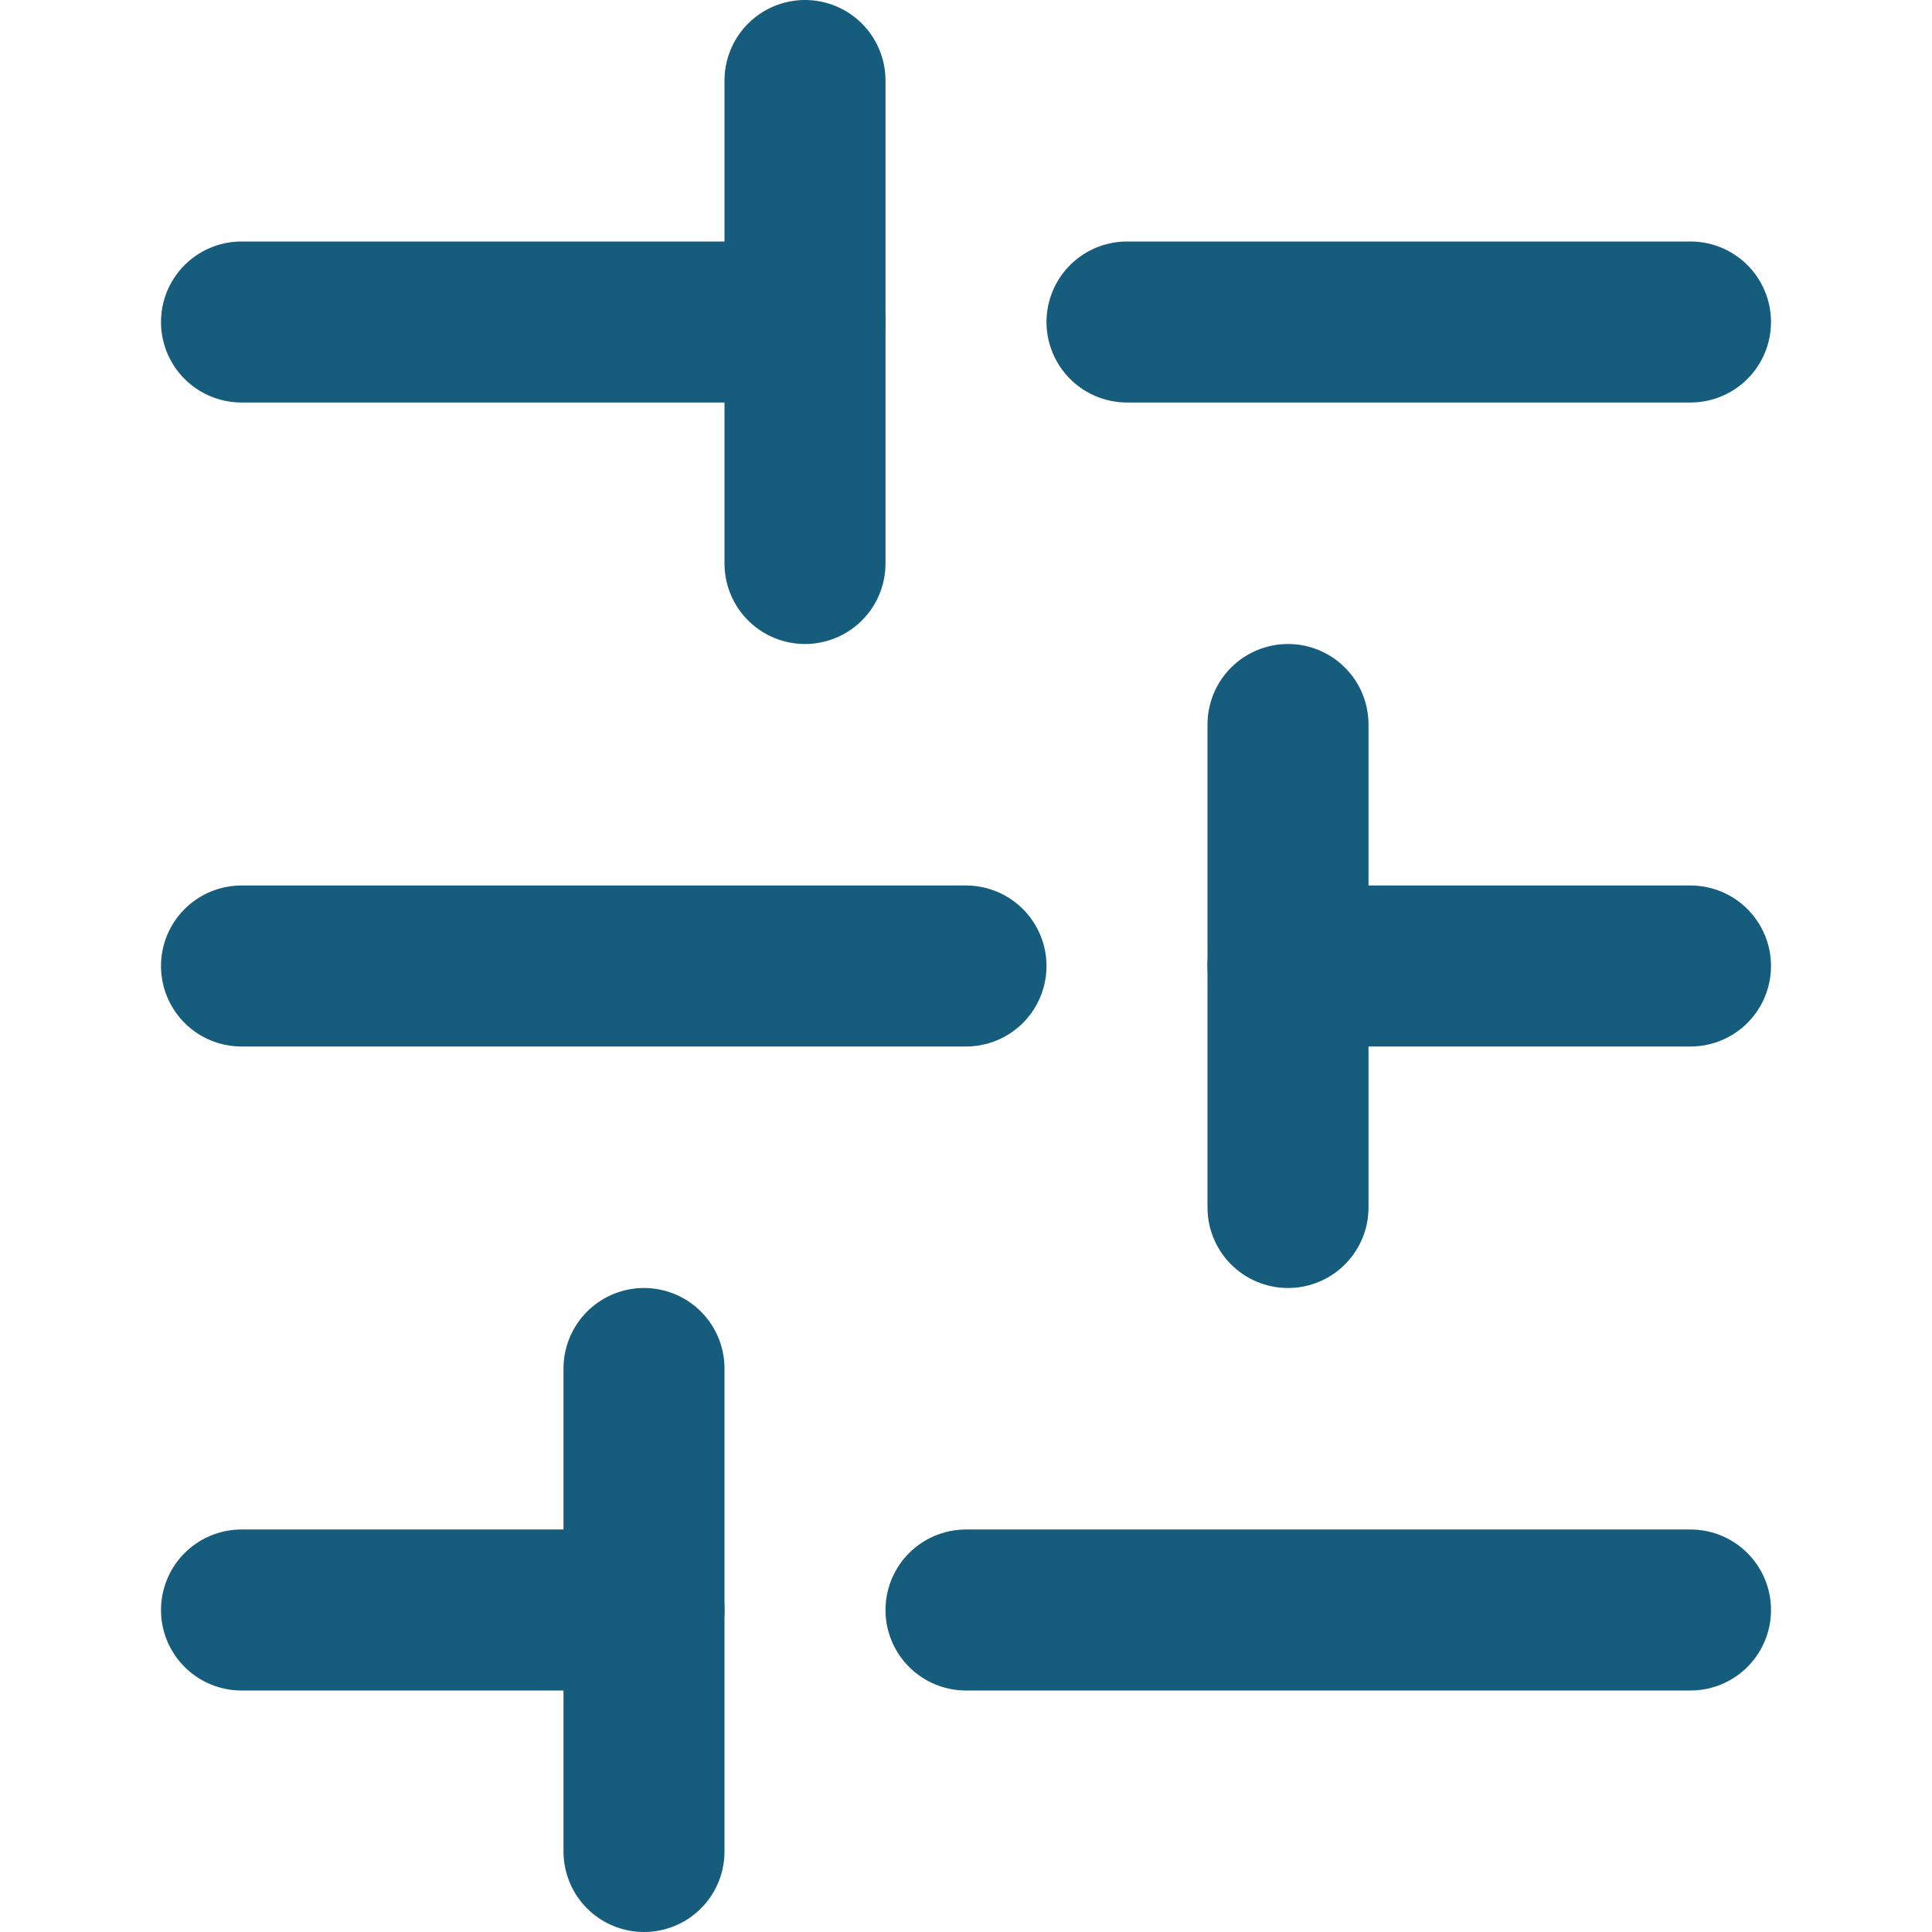 <svg width="24" height="24" viewBox="0 0 24 24" fill="none" xmlns="http://www.w3.org/2000/svg">
<path d="M3 20L8 20" stroke="#165C7D" stroke-width="2" stroke-linecap="round" stroke-linejoin="round"/>
<path d="M8 17L8 23" stroke="#165C7D" stroke-width="2" stroke-linecap="round" stroke-linejoin="round"/>
<path d="M3 4L10 4" stroke="#165C7D" stroke-width="2" stroke-linecap="round" stroke-linejoin="round"/>
<path d="M10 1L10 7" stroke="#165C7D" stroke-width="2" stroke-linecap="round" stroke-linejoin="round"/>
<path d="M3 12L12 12" stroke="#165C7D" stroke-width="2" stroke-linecap="round" stroke-linejoin="round"/>
<path d="M16 9L16 15" stroke="#165C7D" stroke-width="2" stroke-linecap="round" stroke-linejoin="round"/>
<path d="M12 20L21 20" stroke="#165C7D" stroke-width="2" stroke-linecap="round" stroke-linejoin="round"/>
<path d="M16 12L21 12" stroke="#165C7D" stroke-width="2" stroke-linecap="round" stroke-linejoin="round"/>
<path d="M14 4L21 4" stroke="#165C7D" stroke-width="2" stroke-linecap="round" stroke-linejoin="round"/>
</svg>
